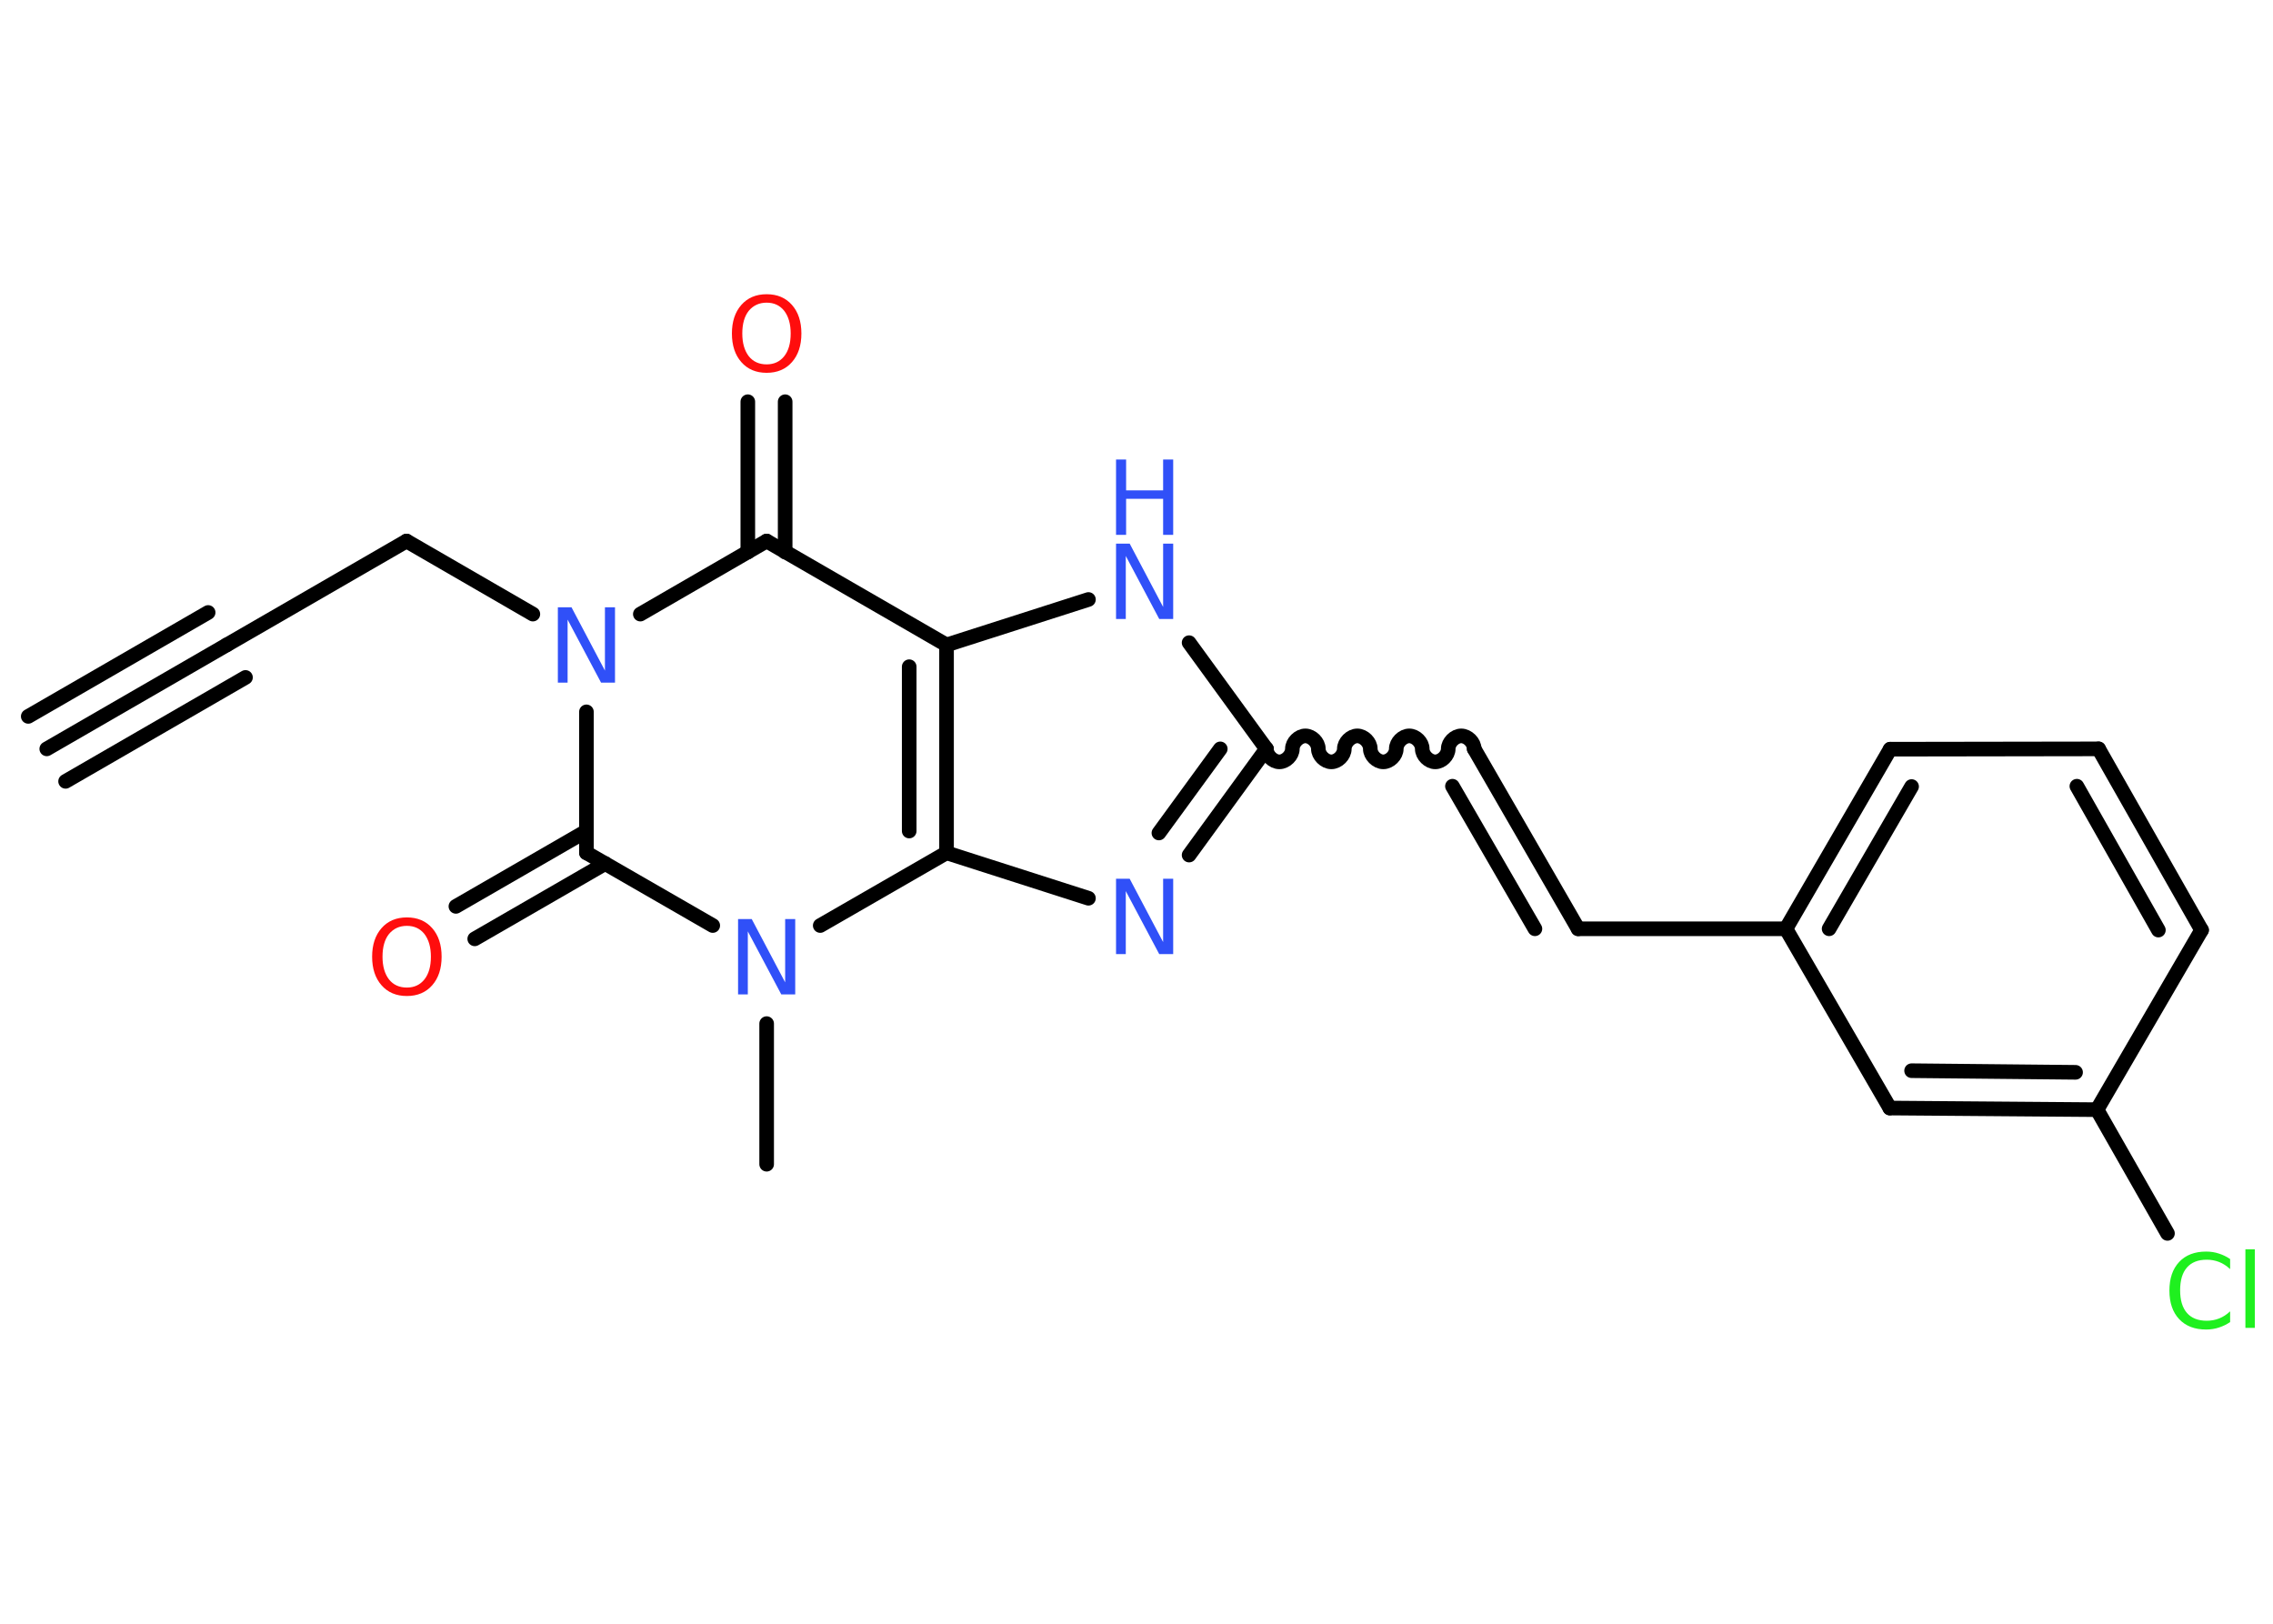 <?xml version='1.0' encoding='UTF-8'?>
<!DOCTYPE svg PUBLIC "-//W3C//DTD SVG 1.1//EN" "http://www.w3.org/Graphics/SVG/1.1/DTD/svg11.dtd">
<svg version='1.2' xmlns='http://www.w3.org/2000/svg' xmlns:xlink='http://www.w3.org/1999/xlink' width='70.0mm' height='50.0mm' viewBox='0 0 70.0 50.0'>
  <desc>Generated by the Chemistry Development Kit (http://github.com/cdk)</desc>
  <g stroke-linecap='round' stroke-linejoin='round' stroke='#000000' stroke-width='.45' fill='#3050F8'>
    <rect x='.0' y='.0' width='70.0' height='50.0' fill='#FFFFFF' stroke='none'/>
    <g id='mol1' class='mol'>
      <g id='mol1bnd1' class='bond'>
        <line x1='1.44' y1='23.06' x2='6.98' y2='19.86'/>
        <line x1='.87' y1='22.06' x2='6.41' y2='18.86'/>
        <line x1='2.02' y1='24.06' x2='7.56' y2='20.86'/>
      </g>
      <line id='mol1bnd2' class='bond' x1='6.98' y1='19.86' x2='12.52' y2='16.66'/>
      <line id='mol1bnd3' class='bond' x1='12.52' y1='16.66' x2='16.41' y2='18.91'/>
      <line id='mol1bnd4' class='bond' x1='19.72' y1='18.91' x2='23.61' y2='16.66'/>
      <g id='mol1bnd5' class='bond'>
        <line x1='23.03' y1='17.0' x2='23.03' y2='12.37'/>
        <line x1='24.18' y1='17.0' x2='24.18' y2='12.37'/>
      </g>
      <line id='mol1bnd6' class='bond' x1='23.61' y1='16.66' x2='29.15' y2='19.86'/>
      <line id='mol1bnd7' class='bond' x1='29.15' y1='19.86' x2='33.52' y2='18.46'/>
      <line id='mol1bnd8' class='bond' x1='36.62' y1='19.79' x2='39.0' y2='23.06'/>
      <path id='mol1bnd9' class='bond' d='M45.4 23.06c.0 -.2 -.2 -.4 -.4 -.4c-.2 .0 -.4 .2 -.4 .4c.0 .2 -.2 .4 -.4 .4c-.2 .0 -.4 -.2 -.4 -.4c.0 -.2 -.2 -.4 -.4 -.4c-.2 .0 -.4 .2 -.4 .4c.0 .2 -.2 .4 -.4 .4c-.2 .0 -.4 -.2 -.4 -.4c.0 -.2 -.2 -.4 -.4 -.4c-.2 .0 -.4 .2 -.4 .4c.0 .2 -.2 .4 -.4 .4c-.2 .0 -.4 -.2 -.4 -.4c.0 -.2 -.2 -.4 -.4 -.4c-.2 .0 -.4 .2 -.4 .4c.0 .2 -.2 .4 -.4 .4c-.2 .0 -.4 -.2 -.4 -.4' fill='none' stroke='#000000' stroke-width='.45'/>
      <g id='mol1bnd10' class='bond'>
        <line x1='45.4' y1='23.06' x2='48.6' y2='28.6'/>
        <line x1='44.73' y1='24.21' x2='47.27' y2='28.6'/>
      </g>
      <line id='mol1bnd11' class='bond' x1='48.6' y1='28.6' x2='55.0' y2='28.6'/>
      <g id='mol1bnd12' class='bond'>
        <line x1='58.21' y1='23.07' x2='55.0' y2='28.6'/>
        <line x1='58.87' y1='24.22' x2='56.33' y2='28.6'/>
      </g>
      <line id='mol1bnd13' class='bond' x1='58.21' y1='23.07' x2='64.63' y2='23.06'/>
      <g id='mol1bnd14' class='bond'>
        <line x1='67.8' y1='28.64' x2='64.63' y2='23.06'/>
        <line x1='66.47' y1='28.64' x2='63.96' y2='24.21'/>
      </g>
      <line id='mol1bnd15' class='bond' x1='67.8' y1='28.64' x2='64.58' y2='34.17'/>
      <line id='mol1bnd16' class='bond' x1='64.58' y1='34.17' x2='66.75' y2='37.98'/>
      <g id='mol1bnd17' class='bond'>
        <line x1='58.2' y1='34.12' x2='64.58' y2='34.17'/>
        <line x1='58.87' y1='32.97' x2='63.92' y2='33.02'/>
      </g>
      <line id='mol1bnd18' class='bond' x1='55.0' y1='28.6' x2='58.2' y2='34.12'/>
      <g id='mol1bnd19' class='bond'>
        <line x1='36.62' y1='26.33' x2='39.0' y2='23.06'/>
        <line x1='35.69' y1='25.65' x2='37.58' y2='23.06'/>
      </g>
      <line id='mol1bnd20' class='bond' x1='33.52' y1='27.66' x2='29.15' y2='26.26'/>
      <g id='mol1bnd21' class='bond'>
        <line x1='29.15' y1='26.26' x2='29.15' y2='19.86'/>
        <line x1='28.0' y1='25.59' x2='28.0' y2='20.53'/>
      </g>
      <line id='mol1bnd22' class='bond' x1='29.15' y1='26.26' x2='25.26' y2='28.5'/>
      <line id='mol1bnd23' class='bond' x1='23.61' y1='31.52' x2='23.61' y2='35.85'/>
      <line id='mol1bnd24' class='bond' x1='21.95' y1='28.5' x2='18.06' y2='26.26'/>
      <line id='mol1bnd25' class='bond' x1='18.06' y1='21.92' x2='18.06' y2='26.26'/>
      <g id='mol1bnd26' class='bond'>
        <line x1='18.64' y1='26.59' x2='14.62' y2='28.91'/>
        <line x1='18.06' y1='25.59' x2='14.04' y2='27.91'/>
      </g>
      <path id='mol1atm4' class='atom' d='M17.18 18.7h.42l1.03 1.95v-1.95h.31v2.32h-.43l-1.03 -1.94v1.94h-.3v-2.32z' stroke='none'/>
      <path id='mol1atm6' class='atom' d='M23.61 9.32q-.34 .0 -.55 .25q-.2 .25 -.2 .7q.0 .44 .2 .7q.2 .25 .55 .25q.34 .0 .54 -.25q.2 -.25 .2 -.7q.0 -.44 -.2 -.7q-.2 -.25 -.54 -.25zM23.61 9.06q.49 .0 .78 .33q.29 .33 .29 .88q.0 .55 -.29 .88q-.29 .33 -.78 .33q-.49 .0 -.78 -.33q-.29 -.33 -.29 -.88q.0 -.55 .29 -.88q.29 -.33 .78 -.33z' stroke='none' fill='#FF0D0D'/>
      <g id='mol1atm8' class='atom'>
        <path d='M34.37 16.74h.42l1.03 1.95v-1.95h.31v2.32h-.43l-1.03 -1.94v1.94h-.3v-2.32z' stroke='none'/>
        <path d='M34.37 14.15h.31v.95h1.14v-.95h.31v2.32h-.31v-1.11h-1.14v1.11h-.31v-2.32z' stroke='none'/>
      </g>
      <path id='mol1atm17' class='atom' d='M68.68 38.75v.33q-.16 -.15 -.34 -.22q-.18 -.07 -.38 -.07q-.4 .0 -.61 .24q-.21 .24 -.21 .7q.0 .46 .21 .7q.21 .24 .61 .24q.2 .0 .38 -.07q.18 -.07 .34 -.22v.33q-.16 .11 -.35 .17q-.18 .06 -.39 .06q-.53 .0 -.83 -.32q-.3 -.32 -.3 -.88q.0 -.56 .3 -.88q.3 -.32 .83 -.32q.21 .0 .39 .06q.19 .06 .35 .17zM69.15 38.47h.29v2.42h-.29v-2.42z' stroke='none' fill='#1FF01F'/>
      <path id='mol1atm19' class='atom' d='M34.37 27.06h.42l1.03 1.95v-1.95h.31v2.32h-.43l-1.03 -1.94v1.94h-.3v-2.32z' stroke='none'/>
      <path id='mol1atm21' class='atom' d='M22.73 28.3h.42l1.03 1.95v-1.95h.31v2.32h-.43l-1.03 -1.94v1.94h-.3v-2.32z' stroke='none'/>
      <path id='mol1atm24' class='atom' d='M12.53 28.51q-.34 .0 -.55 .25q-.2 .25 -.2 .7q.0 .44 .2 .7q.2 .25 .55 .25q.34 .0 .54 -.25q.2 -.25 .2 -.7q.0 -.44 -.2 -.7q-.2 -.25 -.54 -.25zM12.53 28.25q.49 .0 .78 .33q.29 .33 .29 .88q.0 .55 -.29 .88q-.29 .33 -.78 .33q-.49 .0 -.78 -.33q-.29 -.33 -.29 -.88q.0 -.55 .29 -.88q.29 -.33 .78 -.33z' stroke='none' fill='#FF0D0D'/>
    </g>
  </g>
</svg>
